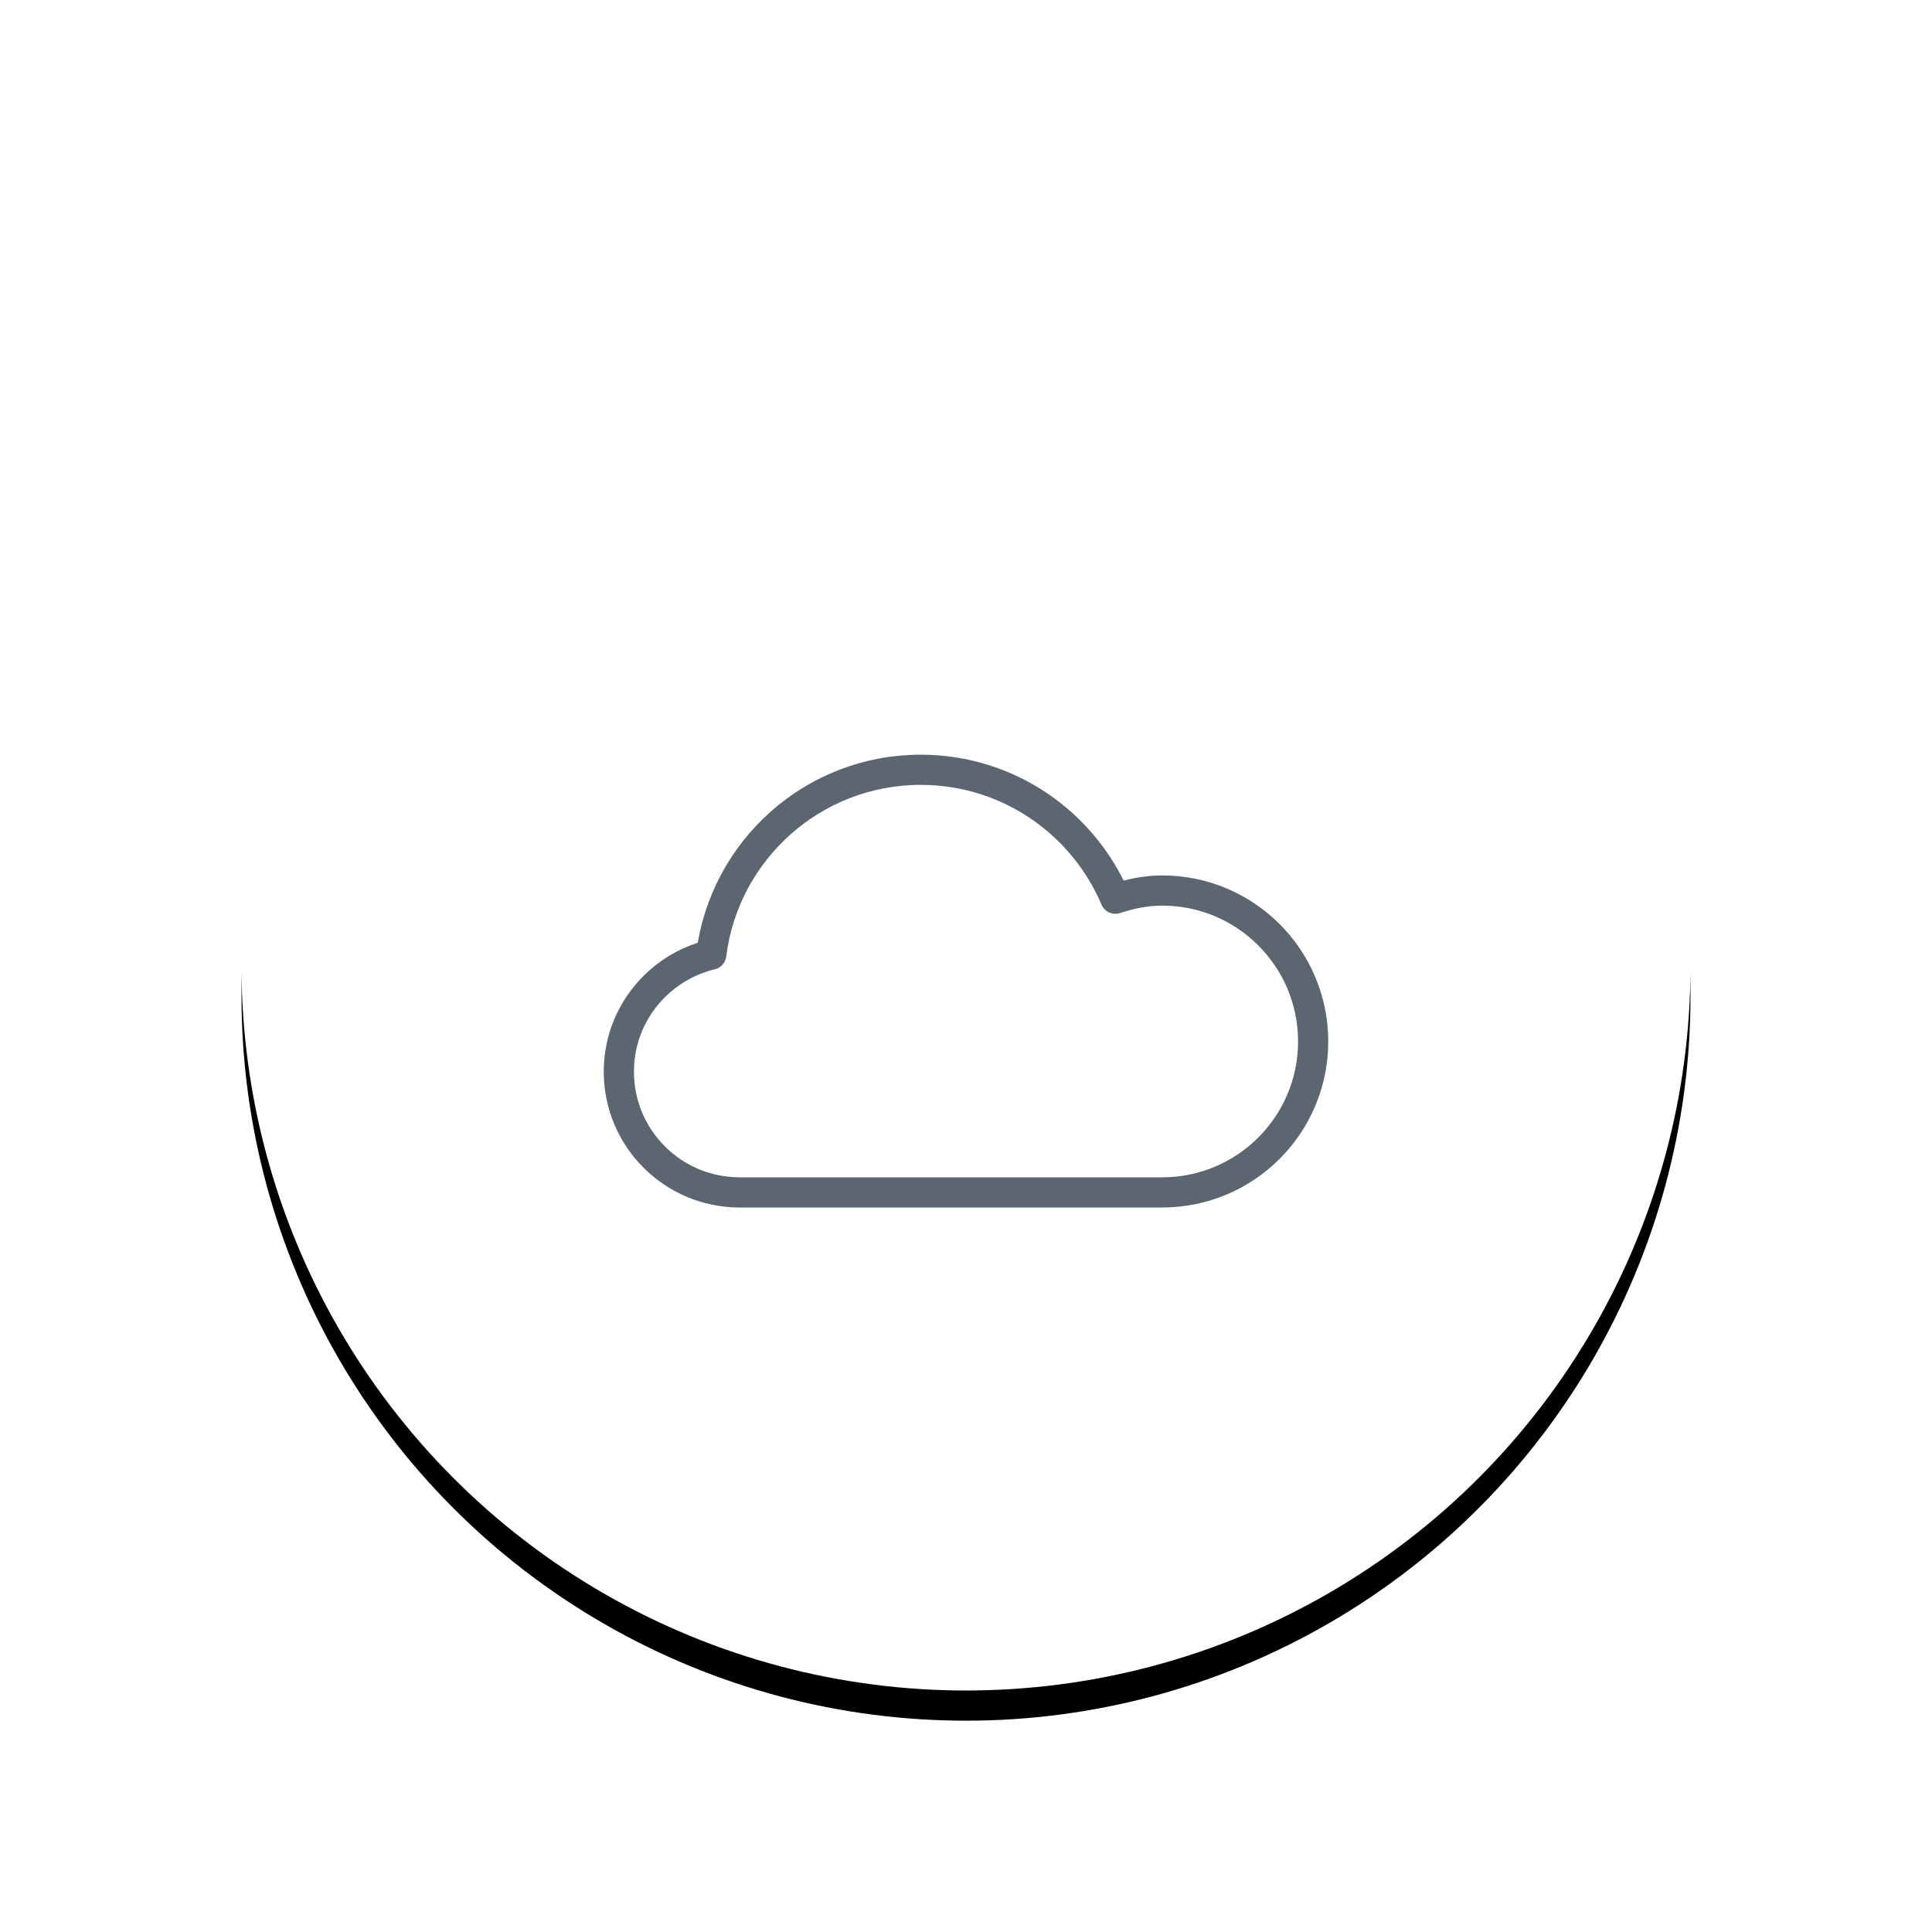 <?xml version="1.0" encoding="UTF-8" standalone="no"?>
<svg width="64px" height="64px" viewBox="0 0 64 64" version="1.1" xmlns="http://www.w3.org/2000/svg" xmlns:xlink="http://www.w3.org/1999/xlink">
    <!-- Generator: Sketch 39.1 (31720) - http://www.bohemiancoding.com/sketch -->
    <title>usecase-legacy</title>
    <desc>Created with Sketch.</desc>
    <defs>
        <circle id="path-1" cx="24" cy="24" r="24"></circle>
        <filter x="-50%" y="-50%" width="200%" height="200%" filterUnits="objectBoundingBox" id="filter-2">
            <feOffset dx="0" dy="1" in="SourceAlpha" result="shadowOffsetOuter1"></feOffset>
            <feGaussianBlur stdDeviation="7.5" in="shadowOffsetOuter1" result="shadowBlurOuter1"></feGaussianBlur>
            <feColorMatrix values="0 0 0 0 0.361   0 0 0 0 0.4   0 0 0 0 0.439  0 0 0 0.136 0" type="matrix" in="shadowBlurOuter1"></feColorMatrix>
        </filter>
    </defs>
    <g id="Habitat-Web-Home-V2" stroke="none" stroke-width="1" fill="none" fill-rule="evenodd">
        <g id="Habitat-Web-Home-Revised-Messaging" transform="translate(-252, -2027)">
            <g id="Boxes" transform="translate(230, 1265)">
                <g id="Legacy" transform="translate(0, 506)">
                    <g id="Icon" transform="translate(30, 264)">
                        <g id="Oval-3">
                            <use fill="black" fill-opacity="1" filter="url(#filter-2)" xlink:href="#path-1"></use>
                            <use fill="#FFFFFF" fill-rule="evenodd" xlink:href="#path-1"></use>
                        </g>
                        <g id="Group-62" transform="translate(12, 17)" stroke="#5C6670" stroke-linecap="round" stroke-linejoin="round">
                            <path d="M18.5,4.5 C17.954,4.5 17.439,4.609 16.948,4.771 C15.884,2.261 13.398,0.5 10.5,0.5 C6.932,0.5 3.993,3.172 3.561,6.623 C1.807,7.047 0.5,8.616 0.5,10.5 C0.5,12.709 2.291,14.5 4.5,14.5 L18.5,14.5 C21.261,14.5 23.5,12.261 23.5,9.5 C23.5,6.739 21.261,4.5 18.5,4.5 L18.5,4.5 Z" id="Stroke-427"></path>
                        </g>
                    </g>
                </g>
            </g>
        </g>
    </g>
</svg>